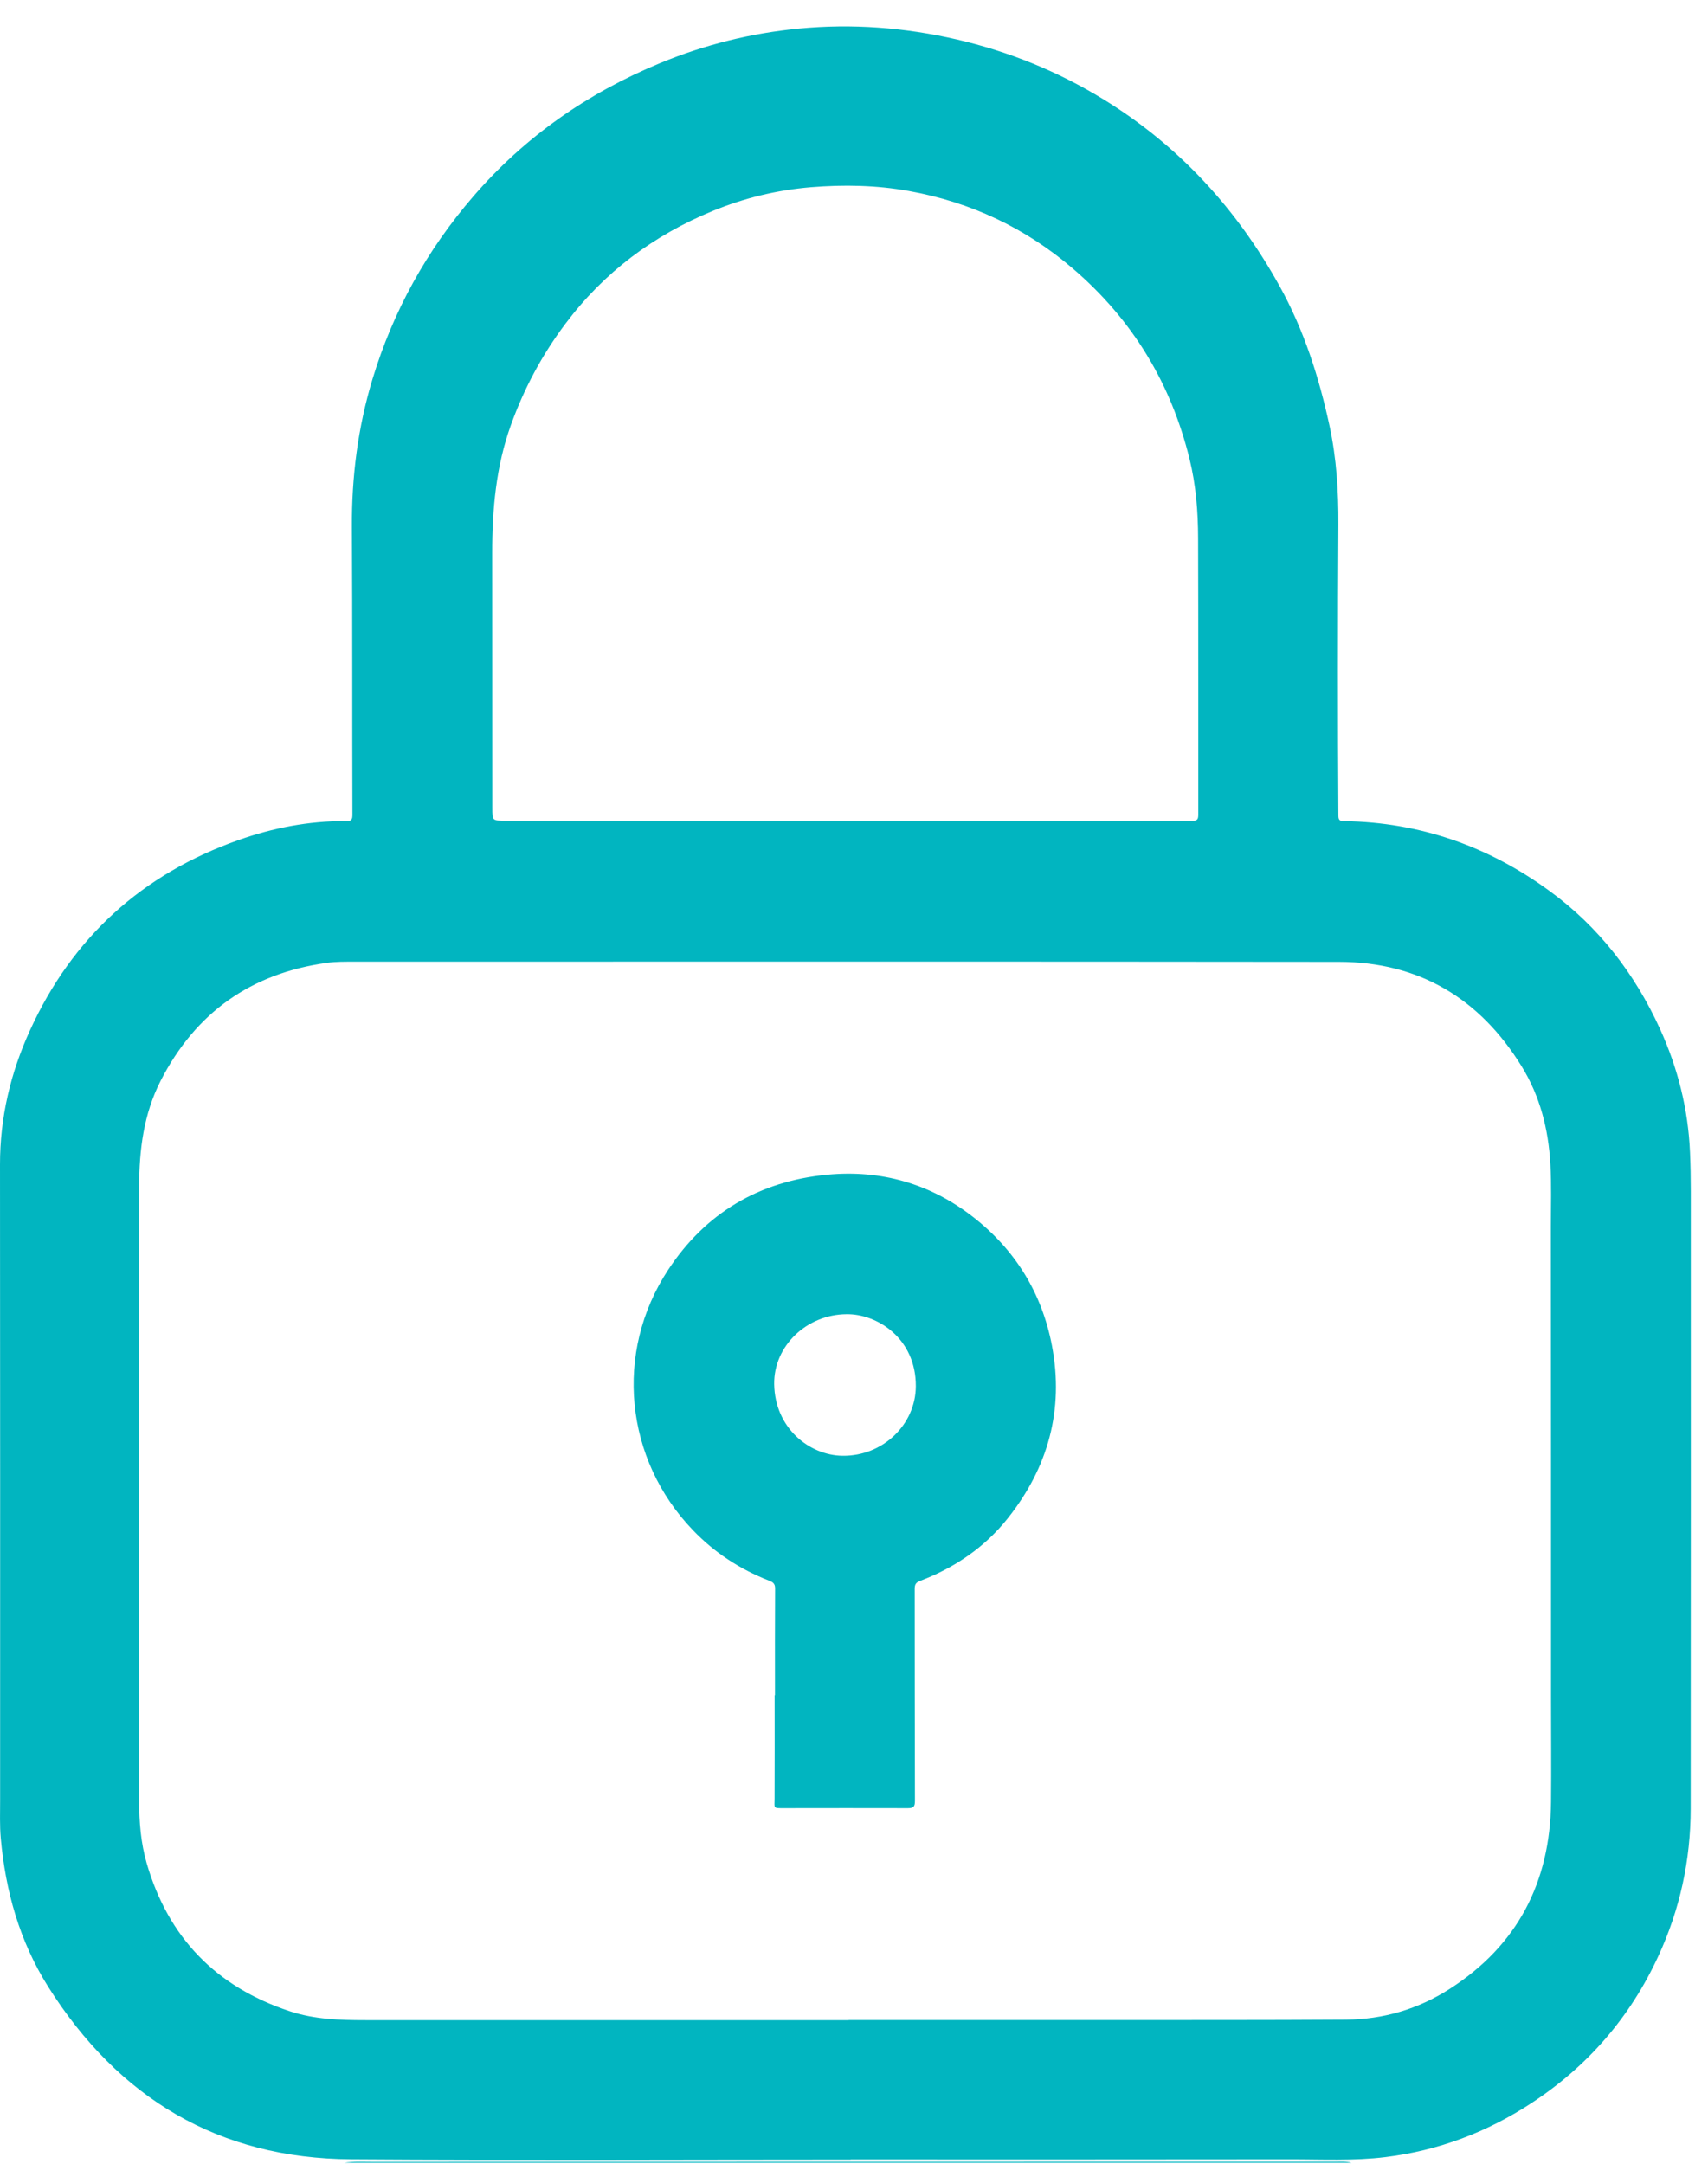 <svg width="30" height="38" viewBox="0 0 30 38" fill="none" xmlns="http://www.w3.org/2000/svg">
<path d="M6.046 37.984C6.204 37.957 6.364 37.967 6.524 37.967C10.764 37.966 15.005 37.965 19.247 37.965C20.651 37.965 22.053 37.965 23.457 37.965C23.551 37.965 23.647 37.957 23.74 37.983H6.046V37.984Z" fill="#01B5C0"/>
<path d="M14.941 37.927C12.017 37.927 9.092 37.942 6.168 37.922C3.84 37.907 2.082 36.849 0.848 34.894C0.344 34.095 0.097 33.212 0.013 32.279C-0.006 32.059 0.002 31.837 0.002 31.616C0.002 27.896 0.004 24.175 5.41173e-05 20.454C-0.001 19.627 0.185 18.843 0.526 18.096C1.271 16.461 2.501 15.348 4.193 14.752C4.795 14.539 5.418 14.419 6.06 14.42C6.13 14.42 6.19 14.428 6.19 14.318C6.185 12.63 6.191 10.942 6.181 9.255C6.176 8.371 6.286 7.507 6.542 6.66C6.905 5.461 7.499 4.39 8.317 3.445C9.218 2.402 10.319 1.636 11.59 1.11C12.374 0.785 13.191 0.583 14.033 0.502C14.966 0.412 15.892 0.483 16.808 0.694C17.719 0.904 18.576 1.252 19.371 1.738C20.7 2.551 21.72 3.662 22.474 5.022C22.902 5.793 23.167 6.621 23.352 7.478C23.475 8.05 23.511 8.628 23.508 9.211C23.498 10.916 23.497 12.621 23.508 14.326C23.508 14.406 23.537 14.42 23.609 14.421C24.942 14.441 26.14 14.861 27.214 15.645C28.082 16.277 28.716 17.103 29.157 18.07C29.468 18.753 29.652 19.478 29.684 20.236C29.694 20.464 29.698 20.692 29.698 20.919C29.698 24.533 29.7 28.148 29.696 31.762C29.695 32.667 29.507 33.534 29.125 34.359C28.629 35.432 27.883 36.289 26.901 36.933C26.122 37.444 25.265 37.769 24.335 37.883C23.776 37.952 23.214 37.922 22.653 37.923C20.082 37.927 17.512 37.925 14.941 37.925V37.927L14.941 37.927ZM14.907 35.476C16.38 35.476 17.852 35.476 19.325 35.476C20.764 35.475 22.202 35.478 23.641 35.469C24.298 35.465 24.912 35.283 25.464 34.928C26.657 34.163 27.227 33.052 27.243 31.647C27.249 31.044 27.243 30.442 27.243 29.84C27.243 27.074 27.243 24.307 27.24 21.541C27.24 21.173 27.253 20.806 27.231 20.439C27.197 19.827 27.047 19.246 26.726 18.726C25.992 17.536 24.926 16.894 23.519 16.892C17.754 16.885 11.989 16.889 6.224 16.889C6.064 16.889 5.905 16.887 5.745 16.909C4.41 17.092 3.435 17.783 2.821 18.982C2.524 19.563 2.445 20.192 2.444 20.833C2.442 24.433 2.442 28.033 2.444 31.634C2.444 32.001 2.474 32.367 2.577 32.724C2.957 34.031 3.799 34.893 5.086 35.32C5.518 35.464 5.967 35.478 6.417 35.478C9.247 35.478 12.076 35.478 14.906 35.478L14.907 35.476ZM14.843 14.411V14.413C16.877 14.413 18.91 14.413 20.944 14.415C21.037 14.415 21.047 14.381 21.047 14.303C21.046 12.687 21.049 11.071 21.044 9.454C21.043 8.985 21.006 8.516 20.893 8.058C20.566 6.73 19.893 5.618 18.853 4.724C18.012 4.001 17.047 3.549 15.961 3.354C15.394 3.252 14.821 3.241 14.245 3.288C13.646 3.338 13.073 3.477 12.52 3.704C11.479 4.132 10.609 4.782 9.93 5.687C9.52 6.233 9.203 6.826 8.973 7.466C8.712 8.192 8.644 8.949 8.645 9.715C8.646 11.206 8.647 12.697 8.647 14.187C8.647 14.412 8.647 14.412 8.865 14.412C10.858 14.412 12.852 14.412 14.844 14.412L14.843 14.411Z" fill="#01B5C0"/>
<path d="M13.612 29.768C13.612 29.142 13.61 28.516 13.614 27.891C13.614 27.804 13.565 27.781 13.503 27.757C12.996 27.558 12.55 27.268 12.172 26.874C10.972 25.627 10.782 23.751 11.735 22.302C12.392 21.301 13.337 20.743 14.53 20.63C15.477 20.54 16.341 20.788 17.09 21.371C17.829 21.947 18.3 22.705 18.477 23.633C18.691 24.762 18.408 25.774 17.702 26.663C17.299 27.172 16.77 27.532 16.159 27.764C16.086 27.792 16.066 27.827 16.066 27.903C16.068 29.145 16.066 30.386 16.07 31.628C16.07 31.724 16.048 31.755 15.947 31.755C15.223 31.752 14.498 31.755 13.774 31.755C13.572 31.755 13.605 31.761 13.605 31.587C13.608 30.981 13.606 30.376 13.606 29.77C13.608 29.77 13.61 29.77 13.612 29.77V29.768ZM14.871 23.08C14.169 23.083 13.588 23.639 13.598 24.309C13.61 25.08 14.216 25.56 14.801 25.566C15.508 25.573 16.081 25.019 16.086 24.348C16.09 23.5 15.403 23.073 14.871 23.08Z" fill="#01B5C0"/>
</svg>
